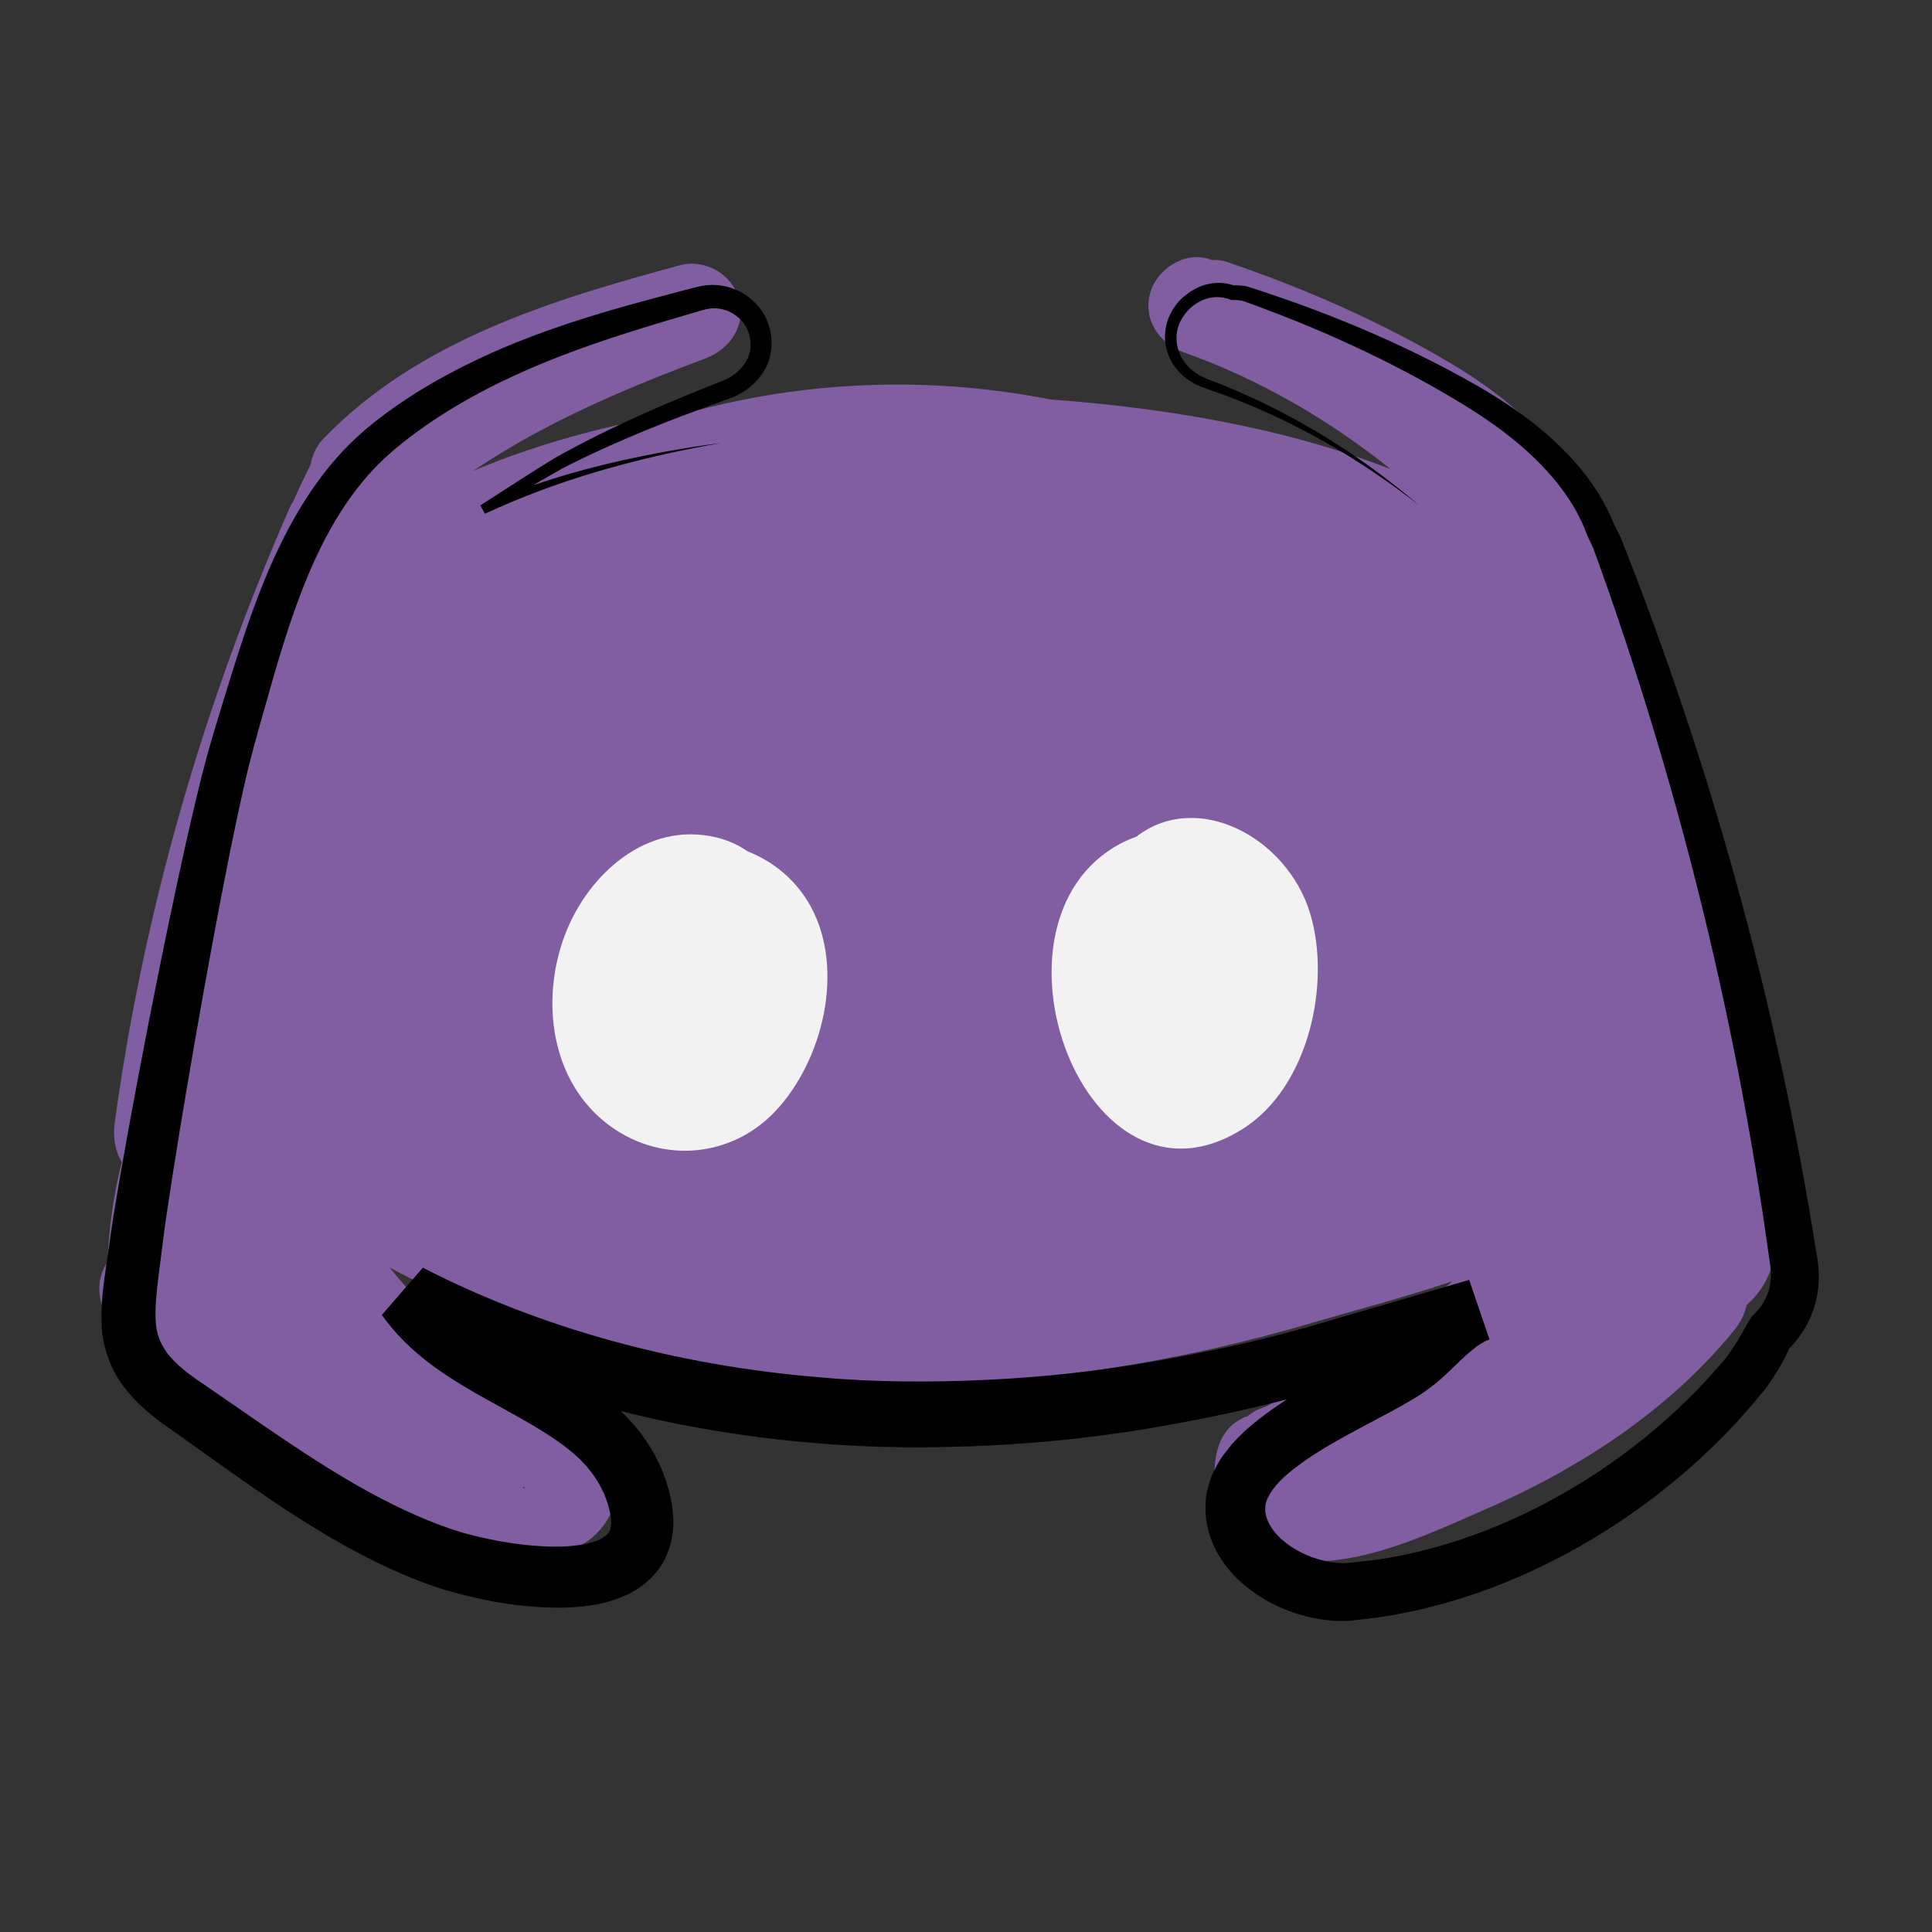 <svg xmlns="http://www.w3.org/2000/svg"  viewBox="0 0 100 100" width="100px" height="100px" baseProfile="basic"><rect x="0" y="0" width="100" height="100" fill="#333333" stroke="none"/><path fill="#815ea2" d="M13.938,69.098c3.217,0,3.223-5,0-5C10.721,64.098,10.715,69.098,13.938,69.098L13.938,69.098z"/><path fill="#815ea2" d="M66.175,77.743c3.217,0,3.223-5,0-5C62.957,72.743,62.952,77.743,66.175,77.743L66.175,77.743z"/><path fill="#815ea2" d="M91.822,63.709c-1.863-12.751-5.083-25.172-9.651-37.222c-0.104-0.274-0.236-0.523-0.384-0.756	c-1.192-3.061-3.94-5.289-6.716-6.937c-3.643-2.162-7.579-3.881-11.586-5.243c-0.256-0.087-0.519-0.106-0.778-0.092	c-0.033-0.012-0.064-0.027-0.098-0.039c-1.273-0.451-2.736,0.511-3.075,1.746c-0.38,1.383,0.469,2.622,1.746,3.075	c3.814,1.353,7.472,3.446,10.7,6.044c-5.563-2.176-11.724-3.173-17.599-3.608c-6.02-1.177-12.181-1.011-18.116,0.517	c-4.091,0.614-8.113,1.627-11.783,3.181c1.002-0.662,2.024-1.293,3.078-1.867c2.934-1.596,5.841-2.789,8.944-3.952	c1.264-0.473,2.127-1.69,1.746-3.075c-0.36-1.311-1.768-2.1-3.075-1.746c-6.615,1.792-13.529,3.886-18.423,8.961	c-0.363,0.377-0.586,0.848-0.672,1.339c-0.311,0.628-0.612,1.259-0.891,1.897c-0.068,0.099-0.132,0.203-0.183,0.321	c-4.464,10.171-7.559,20.846-9.069,31.856c-0.1,0.731,0.015,1.461,0.365,2.04c-0.426,1.694-0.666,3.429-0.741,5.176	c-0.526,0.77-0.553,1.74-0.114,2.648c0.63,1.302,1.708,2.265,2.897,3.084c3.661,3.429,8.037,6.063,12.78,7.725	c1.365,0.478,2.761,0.866,4.178,1.159c1.599,0.33,3.517,0.864,4.993-0.095c1.588-1.031,2.101-3.124,1.402-4.838	c-0.664-1.629-2.143-2.446-3.62-3.223c-1.649-0.868-3.265-1.81-4.834-2.822c-1.094-1.053-2.118-2.173-3.071-3.353	c1.406,0.763,2.829,1.387,4.035,1.872c6.894,2.773,14.382,4.103,21.804,4.176c7.429,0.073,14.905-1.118,22.02-3.221	c1.973-0.583,4.544-1.247,7.145-2.119c-3.119,2.657-6.546,4.934-10.254,6.785c-0.107,0.053-0.198,0.125-0.292,0.194	c-0.062,0.021-0.133,0.024-0.192,0.05c-0.995,0.437-1.401,1.246-1.537,2.285c-0.421,3.224,2.984,5.39,5.848,5.158	c2.81-0.228,5.655-1.584,8.21-2.699c4.848-2.116,9.435-5.108,12.802-9.237c0.324-0.398,0.547-0.85,0.649-1.316	C91.413,66.657,92.06,65.337,91.822,63.709z M28.138,75.397c0.01,0.001,0.02,0.001,0.03,0.002c0,0.002-0.02,0-0.031-0.001	C28.137,75.397,28.138,75.397,28.138,75.397z M27.171,77.012c-0.052,0.053-0.084,0.008-0.104-0.076	C27.133,76.977,27.175,77.007,27.171,77.012z"/><path fill="#f2f2f2" d="M61.208,53.545c4.504,0,4.512-7,0-7C56.704,46.545,56.697,53.545,61.208,53.545L61.208,53.545z"/><path fill="#f2f2f2" d="M38.704,44.071c-0.46-0.321-0.998-0.576-1.639-0.729c-3.578-0.855-6.631,1.911-7.821,5.039 c-1.201,3.158-0.823,7.111,1.788,9.457c2.666,2.395,6.617,2.299,9.091-0.314c2.479-2.62,3.62-7.345,1.841-10.602 C41.226,45.57,40.039,44.589,38.704,44.071z"/><path fill="#f2f2f2" d="M67.808,47.264c-1.197-3.93-5.844-6.397-8.992-3.956c-0.27,0.095-0.543,0.209-0.817,0.355 c-7.653,4.071-1.815,19.999,6.381,14.732C67.732,56.241,68.915,50.901,67.808,47.264z"/><g><path fill="none" d="M37.33,22.932c-4.3,0.647-8.52,1.737-12.333,3.433c1.176-0.808,2.39-1.562,3.644-2.244 c2.914-1.585,5.866-2.799,8.956-3.956c1.24-0.464,2.086-1.658,1.713-3.017c-0.353-1.286-1.734-2.06-3.017-1.713 C30.517,17,24.527,18.767,19.813,22.618c-4.522,3.694-6.072,10.174-7.673,15.508c-1.528,5.093-4.67,22.724-5.12,26.356 c-0.476,3.839-1.125,5.728,2.458,8.194c4.177,2.875,8.283,6.071,13.087,7.841c3.185,1.174,12.961,2.962,10.191-3.836 c-1.888-4.631-8.763-5.393-11.612-9.56c1.384,0.684,2.753,1.366,4.186,1.943c13.938,5.608,29.544,5.164,43.783,0.955 c2.049-0.606,4.747-1.299,7.454-2.223c-1.402,0.48-2.357,1.862-3.495,2.739c-2.248,1.732-9.413,4.168-9.142,7.709 c0.204,2.678,3.561,4.346,5.922,4.153c7.759-0.632,15.565-5.25,20.417-11.2c0.33-0.405,1.115-1.589,1.208-2.064 c0.979-0.864,1.608-2.156,1.375-3.747c-1.863-12.751-5.083-25.172-9.651-37.222c-0.09-0.236-0.199-0.457-0.322-0.663 c-1.168-3.1-3.932-5.35-6.729-7.01c-3.639-2.16-7.572-3.878-11.574-5.239c-0.254-0.086-0.515-0.105-0.773-0.09 c-0.035-0.012-0.068-0.028-0.103-0.041c-1.248-0.443-2.684,0.501-3.017,1.713c-0.373,1.356,0.46,2.572,1.713,3.017 c3.954,1.403,7.731,3.581,11.035,6.3"/><path d="M37.33,22.932c0,0-1.117,0.12-3.251,0.511c-2.123,0.414-5.298,1.073-9.183,2.695l0.241,0.431 c1.232-0.716,2.539-1.524,3.975-2.325c1.466-0.751,3.069-1.475,4.801-2.169c0.866-0.348,1.763-0.689,2.689-1.029 c0.479-0.181,0.9-0.312,1.446-0.534c0.532-0.247,1.032-0.622,1.387-1.146c0.763-1.039,0.652-2.653-0.292-3.634 c-0.461-0.489-1.083-0.834-1.77-0.946c-0.343-0.055-0.699-0.052-1.048,0.013c-0.356,0.072-0.573,0.142-0.868,0.213 c-4.407,1.159-9.34,2.451-14.008,5.375c-1.151,0.742-2.288,1.548-3.341,2.588c-1.037,1.029-1.921,2.22-2.672,3.491 c-1.505,2.55-2.497,5.389-3.395,8.258c-0.442,1.456-0.894,2.835-1.323,4.386c-0.408,1.51-0.753,3.029-1.105,4.571 c-0.686,3.081-1.331,6.238-1.962,9.469c-0.627,3.236-1.247,6.527-1.803,9.938c-0.124,0.853-0.248,1.71-0.373,2.571 c-0.117,0.865-0.257,1.781-0.215,2.846c0.01,1.055,0.422,2.3,1.097,3.207c0.674,0.909,1.475,1.556,2.266,2.12 c2.878,2.012,5.776,4.232,9.097,6.101c1.679,0.93,3.38,1.761,5.356,2.376c1.928,0.552,3.865,0.912,5.996,0.906 c1.067-0.033,2.195-0.11,3.437-0.698c0.609-0.295,1.261-0.78,1.708-1.479c0.454-0.695,0.629-1.51,0.638-2.21 c-0.003-0.697-0.126-1.318-0.292-1.884c-0.079-0.289-0.187-0.544-0.281-0.817c-0.114-0.271-0.257-0.544-0.39-0.815 c-0.574-1.06-1.366-1.972-2.217-2.682c-1.713-1.421-3.539-2.312-5.177-3.26c-1.64-0.933-3.1-1.942-3.97-3.199l-2.125,2.447 c6.423,3.356,13.973,5.433,21.684,6.065c3.067,0.278,6.13,0.282,9.156,0.134c3.027-0.147,6.022-0.486,8.957-1.008 c2.935-0.517,5.826-1.16,8.636-1.992c2.777-0.834,5.53-1.661,8.259-2.481l-1.055-3.088c-1.635,0.604-2.513,1.702-3.278,2.405 c-0.385,0.38-0.693,0.629-1.065,0.875c-0.415,0.262-0.869,0.525-1.352,0.788c-1.925,1.08-4.013,2.059-5.931,3.767 c-0.235,0.24-0.471,0.466-0.698,0.722c-0.216,0.293-0.448,0.537-0.636,0.879c-0.186,0.343-0.384,0.662-0.489,1.087 c-0.057,0.203-0.127,0.399-0.157,0.611c-0.019,0.217-0.032,0.437-0.039,0.656c-0.011,1.69,0.927,3.087,1.967,3.969 c1.063,0.896,2.264,1.449,3.55,1.725c0.646,0.134,1.313,0.208,2.026,0.151c0.577-0.066,1.13-0.127,1.69-0.207 c4.455-0.711,8.528-2.491,12.064-4.815c1.769-1.167,3.409-2.482,4.898-3.921c0.747-0.717,1.455-1.467,2.115-2.252l0.495-0.587 c0.182-0.212,0.36-0.471,0.503-0.683c0.306-0.475,0.551-0.835,0.852-1.505c0.009-0.022,0.017-0.045,0.022-0.067 c0.007-0.024,0.031-0.036,0.045-0.054c-0.021,0.018,0.135-0.135,0.214-0.234c0.095-0.108,0.184-0.22,0.269-0.337 c0.171-0.231,0.326-0.478,0.457-0.737c0.267-0.516,0.447-1.081,0.525-1.651c0.082-0.566,0.066-1.154-0.02-1.674l-0.212-1.3 c-0.28-1.728-0.589-3.429-0.915-5.103c-0.651-3.349-1.383-6.591-2.179-9.717c-1.591-6.253-3.438-12.041-5.388-17.331 c-0.488-1.327-0.978-2.605-1.487-3.883l-0.266-0.534c-0.024-0.035-0.106-0.223-0.176-0.389c-0.134-0.331-0.307-0.648-0.474-0.96 c-0.345-0.621-0.755-1.187-1.188-1.717c-1.762-2.107-3.953-3.512-6.037-4.662c-2.092-1.152-4.15-2.104-6.129-2.909 c-0.99-0.403-1.96-0.769-2.907-1.103c-0.475-0.162-0.943-0.322-1.403-0.48c-0.238-0.076-0.474-0.152-0.708-0.228 c-0.274-0.079-0.609-0.078-0.746-0.07c-0.115-0.049-0.4-0.118-0.636-0.129c-0.243-0.011-0.484,0.01-0.712,0.067 c-0.459,0.104-0.861,0.336-1.199,0.617c-0.684,0.558-1.064,1.449-1.001,2.277c0.055,0.84,0.526,1.575,1.133,2.01 c0.299,0.224,0.647,0.383,0.97,0.49c0.31,0.11,0.615,0.219,0.914,0.325c2.38,0.883,4.289,1.878,5.778,2.752 c1.492,0.874,2.563,1.64,3.276,2.158c0.711,0.521,1.06,0.804,1.06,0.804s-0.336-0.298-1.026-0.848 c-0.692-0.548-1.733-1.358-3.199-2.294c-1.463-0.936-3.347-2.011-5.725-2.991c-0.592-0.268-1.259-0.419-1.731-0.809 c-0.495-0.382-0.835-0.981-0.855-1.625c-0.085-1.275,1.366-2.665,2.836-2.044c0.325-0.007,0.47,0.007,0.654,0.062 c0.216,0.078,0.434,0.157,0.653,0.237c0.449,0.171,0.906,0.345,1.369,0.522c0.924,0.363,1.868,0.756,2.829,1.185 c1.922,0.858,3.912,1.859,5.92,3.05c1.997,1.181,4.01,2.587,5.526,4.52c0.371,0.483,0.718,0.991,0.998,1.536 c0.136,0.274,0.276,0.546,0.384,0.838c0.059,0.142,0.097,0.267,0.228,0.53l0.175,0.373c0.453,1.243,0.913,2.55,1.357,3.87 c1.785,5.293,3.463,11.066,4.888,17.28c0.713,3.107,1.362,6.323,1.934,9.642c0.285,1.659,0.555,3.344,0.796,5.053l0.183,1.286 c0.049,0.344,0.044,0.643-0.005,0.947c-0.047,0.301-0.146,0.586-0.292,0.853c-0.071,0.134-0.156,0.263-0.252,0.386 c-0.047,0.062-0.097,0.122-0.151,0.181c-0.064,0.072-0.065,0.075-0.247,0.248c-0.082,0.132-0.177,0.265-0.253,0.406 c-0.056,0.138-0.169,0.263-0.23,0.421c-0.123,0.203-0.387,0.672-0.629,1.004c-0.134,0.189-0.234,0.333-0.375,0.489l-0.463,0.528 c-0.616,0.706-1.278,1.382-1.977,2.028c-1.392,1.297-2.924,2.482-4.569,3.527c-3.285,2.083-7.04,3.637-10.993,4.208l-1.479,0.16 c-0.352,0.025-0.759-0.022-1.158-0.112c-0.805-0.176-1.609-0.578-2.19-1.088c-0.583-0.51-0.909-1.138-0.876-1.661 c-0.01-0.396,0.345-1.035,1.039-1.647c1.392-1.23,3.361-2.198,5.349-3.266c0.503-0.269,1.024-0.56,1.562-0.894 c0.573-0.364,1.137-0.832,1.558-1.244c0.853-0.835,1.552-1.495,2.1-1.655l-1.055-3.088c-2.682,0.784-5.389,1.574-8.118,2.372 c-2.703,0.783-5.479,1.383-8.291,1.866c-2.812,0.489-5.674,0.802-8.559,0.936c-2.884,0.135-5.796,0.129-8.702-0.136 c-7.322-0.607-14.382-2.524-20.484-5.67l-2.125,2.447c1.425,2.007,3.357,3.196,5.093,4.187c1.751,0.984,3.439,1.833,4.712,2.884 c0.636,0.522,1.116,1.1,1.466,1.72l0.24,0.479c0.061,0.18,0.146,0.367,0.192,0.539c0.109,0.35,0.162,0.676,0.17,0.934 c-0.05,0.501-0.073,0.567-0.543,0.851c-0.472,0.249-1.275,0.376-2.079,0.395c-1.639,0.03-3.427-0.264-5.067-0.72 c-1.579-0.467-3.23-1.226-4.756-2.053c-3.088-1.681-5.967-3.809-8.922-5.813c-0.657-0.448-1.241-0.936-1.622-1.437 c-0.362-0.51-0.557-0.986-0.59-1.675c-0.042-0.676,0.047-1.488,0.152-2.332c0.108-0.848,0.215-1.693,0.322-2.533 c0.485-3.346,1.044-6.657,1.604-9.88c0.564-3.226,1.141-6.381,1.754-9.444c0.315-1.526,0.624-3.041,0.982-4.499 c0.354-1.412,0.807-2.922,1.199-4.334c0.815-2.844,1.702-5.559,3.017-7.919c0.656-1.177,1.418-2.257,2.303-3.183 c0.872-0.913,1.923-1.712,2.982-2.433c4.293-2.865,9.07-4.296,13.418-5.576c0.257-0.071,0.583-0.175,0.779-0.219 c0.205-0.045,0.417-0.055,0.627-0.029c0.421,0.053,0.822,0.259,1.119,0.553c0.597,0.593,0.719,1.582,0.251,2.261 c-0.218,0.352-0.56,0.632-0.941,0.825c-0.39,0.175-0.919,0.369-1.361,0.552c-0.922,0.373-1.816,0.748-2.679,1.129 c-1.727,0.761-3.326,1.552-4.784,2.365c-1.431,0.864-2.727,1.733-3.943,2.502l0.241,0.431c3.774-1.738,6.91-2.52,9.009-3.016 C36.219,23.102,37.33,22.932,37.33,22.932z"/></g></svg>